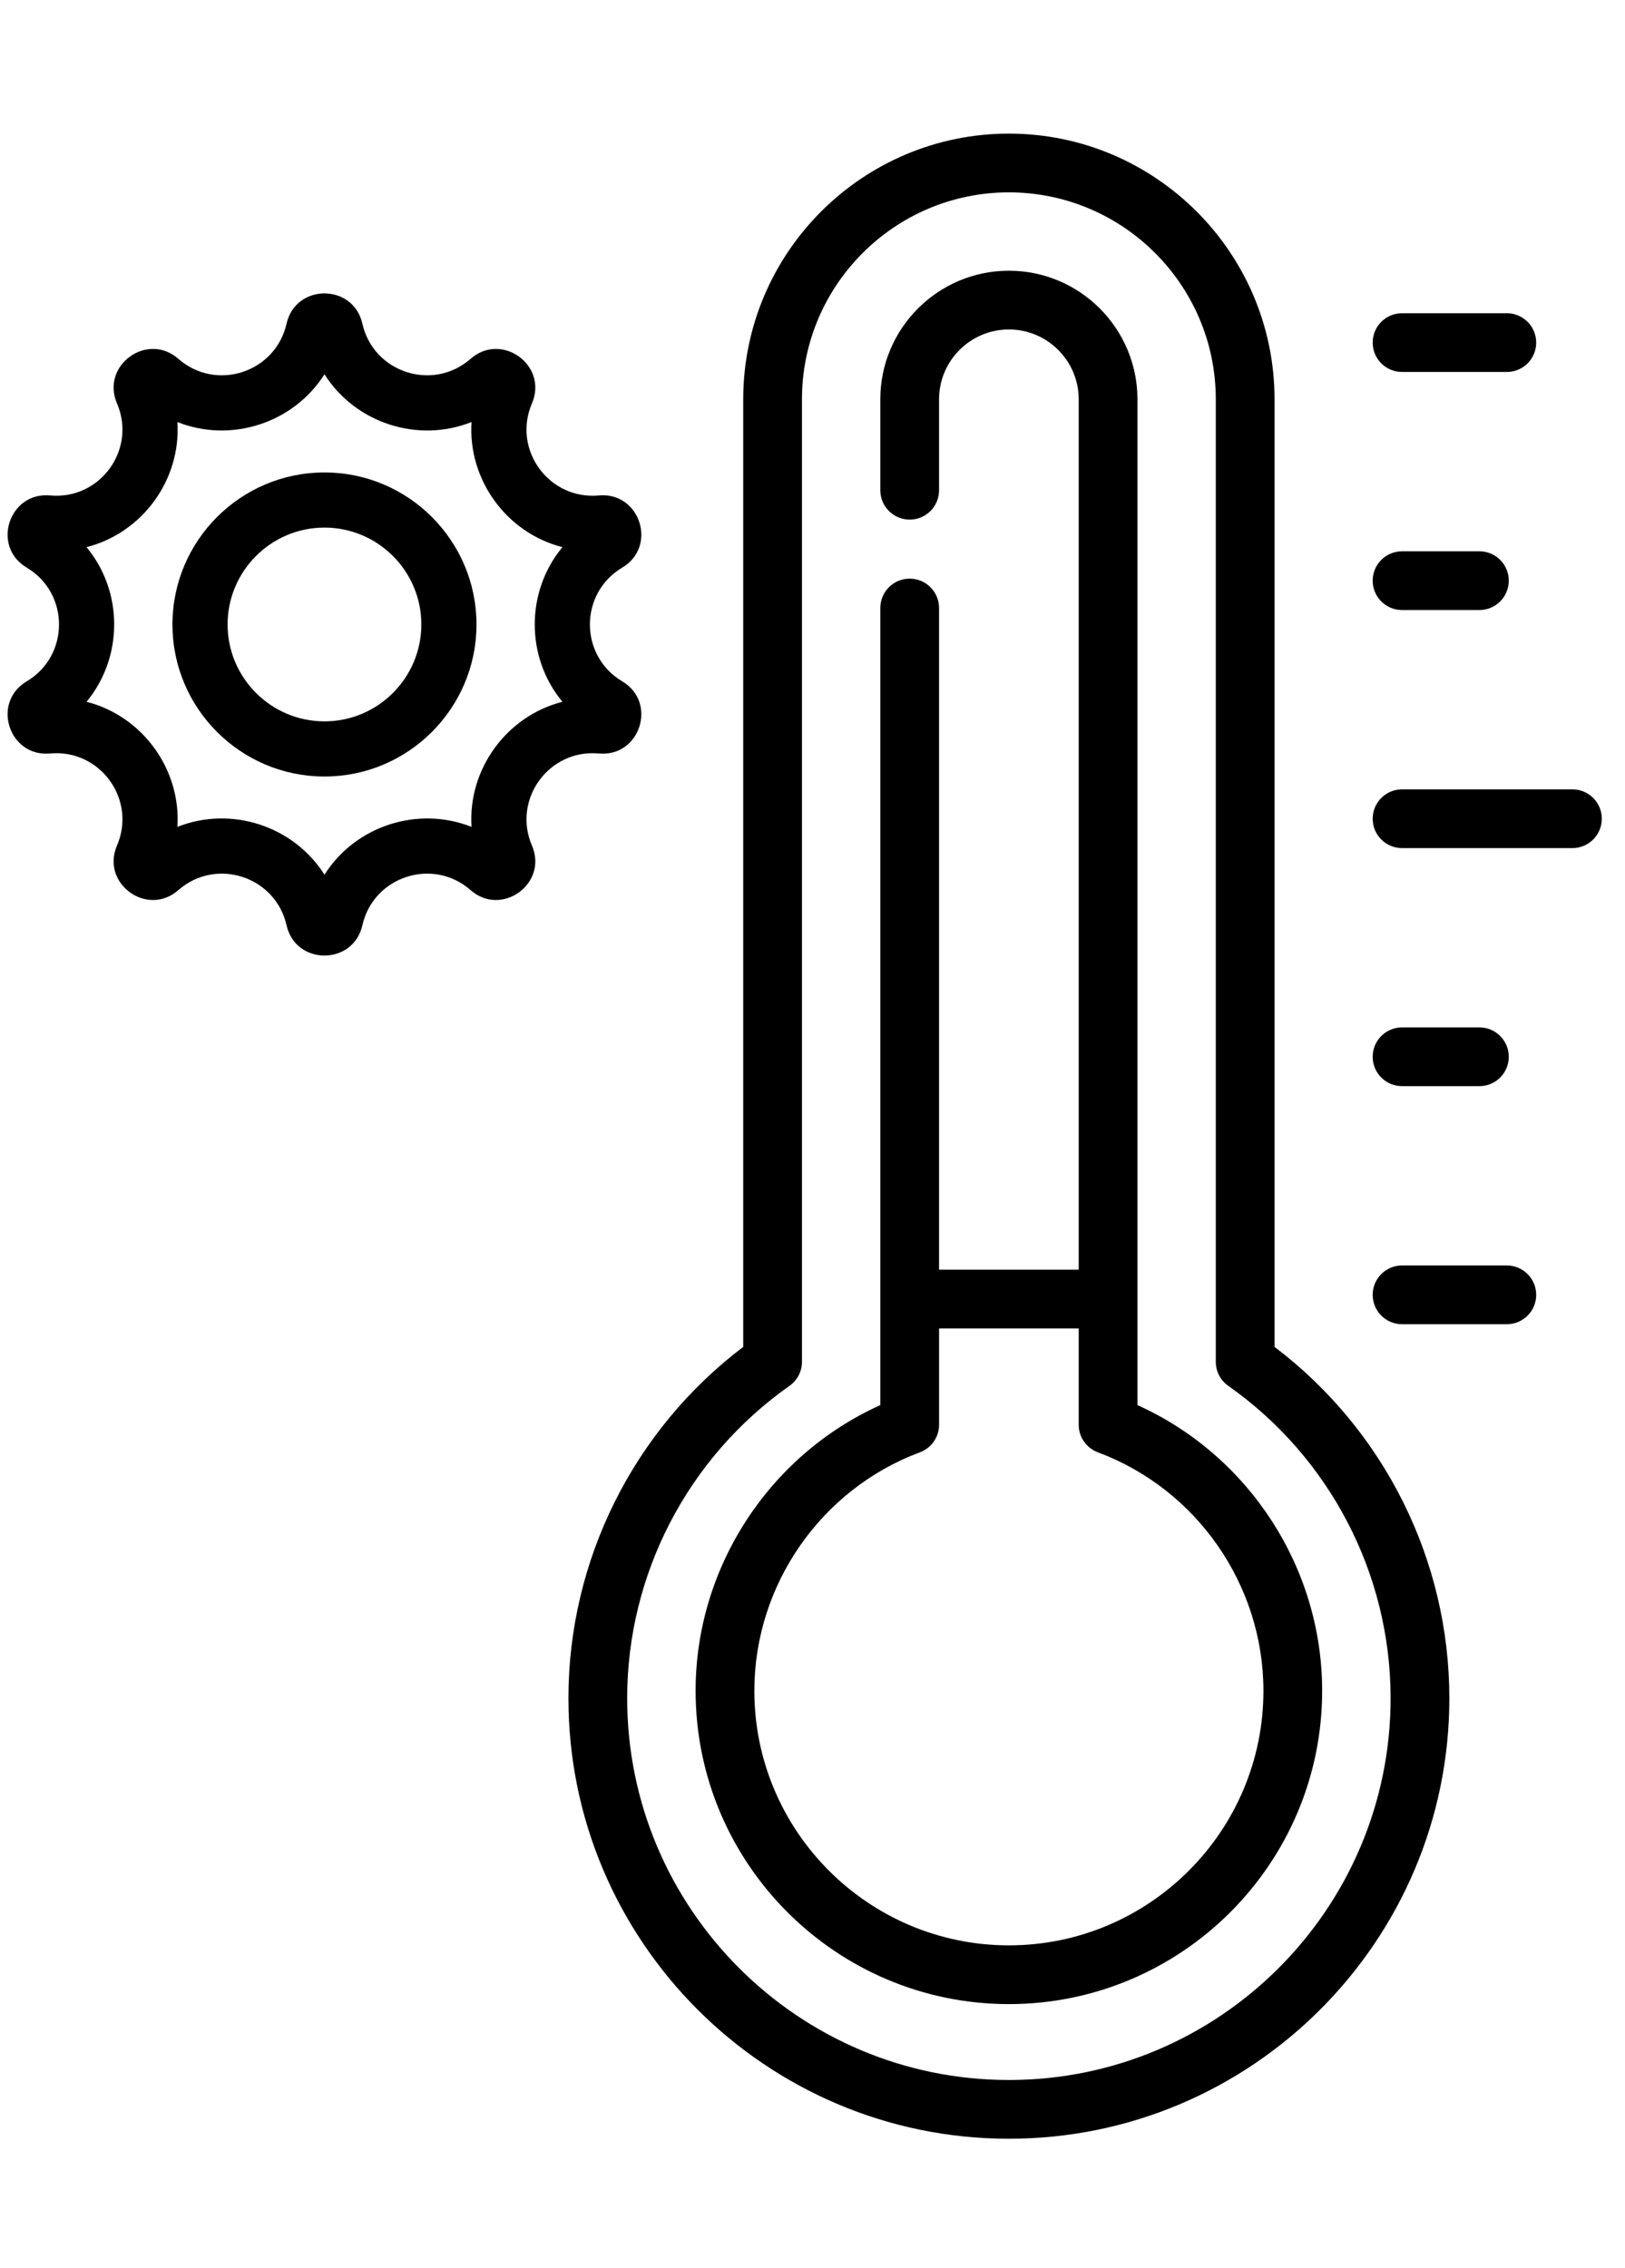 <?xml version="1.0" encoding="utf-8"?>
<!-- Generator: Adobe Illustrator 16.0.0, SVG Export Plug-In . SVG Version: 6.00 Build 0)  -->
<!DOCTYPE svg PUBLIC "-//W3C//DTD SVG 1.1//EN" "http://www.w3.org/Graphics/SVG/1.1/DTD/svg11.dtd">
<svg version="1.1" id="Capa_1" xmlns="http://www.w3.org/2000/svg" xmlns:xlink="http://www.w3.org/1999/xlink" x="0px" y="0px"
	viewBox="0 0 623.621 870.24" enable-background="new 0 0 623.621 870.24"
	 xml:space="preserve">
<path d="M603.451,302.906H538.06c-6.223,0-11.271,5.049-11.271,11.271s5.049,11.271,11.271,11.271h65.391
	c6.223,0,11.271-5.048,11.271-11.271S609.673,302.906,603.451,302.906z"/>
<path d="M538.06,234.098h29.687c6.229,0,11.271-5.048,11.271-11.271c0-6.229-5.043-11.271-11.271-11.271H538.06
	c-6.223,0-11.271,5.043-11.271,11.271C526.789,229.05,531.837,234.098,538.06,234.098z"/>
<path d="M538.06,142.742h40.212c6.223,0,11.271-5.042,11.271-11.271c0-6.223-5.049-11.271-11.271-11.271H538.06
	c-6.223,0-11.271,5.049-11.271,11.271C526.789,137.699,531.837,142.742,538.06,142.742z"/>
<path d="M578.272,485.612H538.06c-6.223,0-11.271,5.043-11.271,11.271c0,6.223,5.049,11.271,11.271,11.271h40.212
	c6.223,0,11.271-5.048,11.271-11.271C589.543,490.655,584.495,485.612,578.272,485.612z"/>
<path d="M538.06,416.798h29.687c6.229,0,11.271-5.043,11.271-11.271c0-6.223-5.043-11.271-11.271-11.271H538.06
	c-6.223,0-11.271,5.048-11.271,11.271C526.789,411.755,531.837,416.798,538.06,416.798z"/>
<path d="M489.124,516.86V153.227c0-56.215-45.73-101.952-101.946-101.952c-56.215,0-101.951,45.737-101.951,101.952V516.86
	c-42.114,31.9-67.082,81.857-67.082,134.833c0,93.205,75.829,169.033,169.033,169.033c93.205,0,169.034-75.828,169.034-169.033
	C556.211,598.717,531.244,548.76,489.124,516.86z M387.177,798.183c-80.776,0-146.49-65.713-146.49-146.49
	c0-47.621,23.288-92.442,62.297-119.887c3-2.113,4.784-5.554,4.784-9.223V153.227c0-43.788,35.622-79.41,79.409-79.41
	c43.782,0,79.404,35.622,79.404,79.41v369.356c0,3.669,1.784,7.109,4.784,9.223c39.015,27.45,62.303,72.266,62.303,119.887
	C533.668,732.47,467.949,798.183,387.177,798.183z"/>
<path d="M436.513,539.197v-385.97c0-27.209-22.132-49.341-49.336-49.341c-27.203,0-49.341,22.132-49.341,49.341v34.9
	c0,6.223,5.049,11.271,11.271,11.271c6.229,0,11.271-5.048,11.271-11.271v-34.9c0-14.776,12.022-26.799,26.798-26.799
	c14.776,0,26.793,12.023,26.793,26.799v334.011h-53.591v-253.92c0-6.229-5.043-11.271-11.271-11.271
	c-6.223,0-11.271,5.042-11.271,11.271v305.879c-42.707,19.25-70.885,62.345-70.885,109.631c0,66.295,53.931,120.227,120.22,120.227
	c66.295,0,120.227-53.932,120.227-120.227C507.405,601.541,479.22,558.447,436.513,539.197z M387.177,746.512
	c-53.867,0-97.683-43.817-97.683-97.685c0-40.576,25.536-77.36,63.552-91.521c4.409-1.644,7.339-5.858,7.339-10.561v-36.966h53.585
	v36.966c0,4.702,2.93,8.917,7.338,10.561c38.018,14.16,63.554,50.938,63.554,91.521
	C484.862,702.695,441.039,746.512,387.177,746.512z"/>
<path d="M229.823,289.148c15.795,1.45,22.613-19.57,8.994-27.666c-16.562-9.844-16.589-33.824,0-43.684
	c13.63-8.107,6.785-29.122-8.994-27.672c-19.201,1.78-33.289-17.636-25.678-35.338c6.267-14.567-11.629-27.551-23.533-17.102
	c-14.479,12.709-37.301,5.324-41.55-13.497c-3.494-15.47-25.6-15.454-29.088,0c-4.244,18.788-27.044,26.223-41.55,13.497
	c-11.91-10.46-29.794,2.541-23.534,17.102c7.622,17.719-6.492,37.113-25.677,35.338c-15.79-1.438-22.613,19.571-8.989,27.672
	c16.583,9.86,16.55,33.846-0.006,43.684c-13.613,8.096-6.801,29.11,8.995,27.666c19.18-1.779,33.299,17.62,25.677,35.339
	c-6.266,14.566,11.629,27.552,23.534,17.102c14.478-12.709,37.301-5.318,41.55,13.498c3.494,15.47,25.599,15.453,29.088,0
	c4.243-18.788,27.05-26.229,41.55-13.498c11.916,10.455,29.8-2.546,23.533-17.102C196.54,306.807,210.61,287.373,229.823,289.148z
	 M215.84,269.307c-21.351,5.445-36.319,25.761-34.881,48.01c-20.475-8.146-44.521-0.507-56.436,18.342
	c-11.794-18.656-35.747-26.576-56.441-18.342c1.427-22.04-13.315-42.509-34.881-48.01c14.076-16.952,14.241-42.184,0-59.34
	c21.45-5.467,36.314-25.848,34.881-48.009c20.519,8.163,44.548,0.474,56.441-18.336c11.827,18.711,35.801,26.542,56.436,18.336
	c-1.428,22.04,13.315,42.509,34.881,48.009C201.693,227.008,201.66,252.234,215.84,269.307z"/>
<path d="M124.518,181.297c-32.169,0-58.337,26.173-58.337,58.343s26.168,58.343,58.337,58.343c32.169,0,58.343-26.173,58.343-58.343
	S156.687,181.297,124.518,181.297z M124.518,276.814c-20.497,0-37.174-16.678-37.174-37.174c0-20.502,16.677-37.18,37.174-37.18
	c20.502,0,37.179,16.677,37.179,37.18C161.697,260.136,145.02,276.814,124.518,276.814z"/>
</svg>
